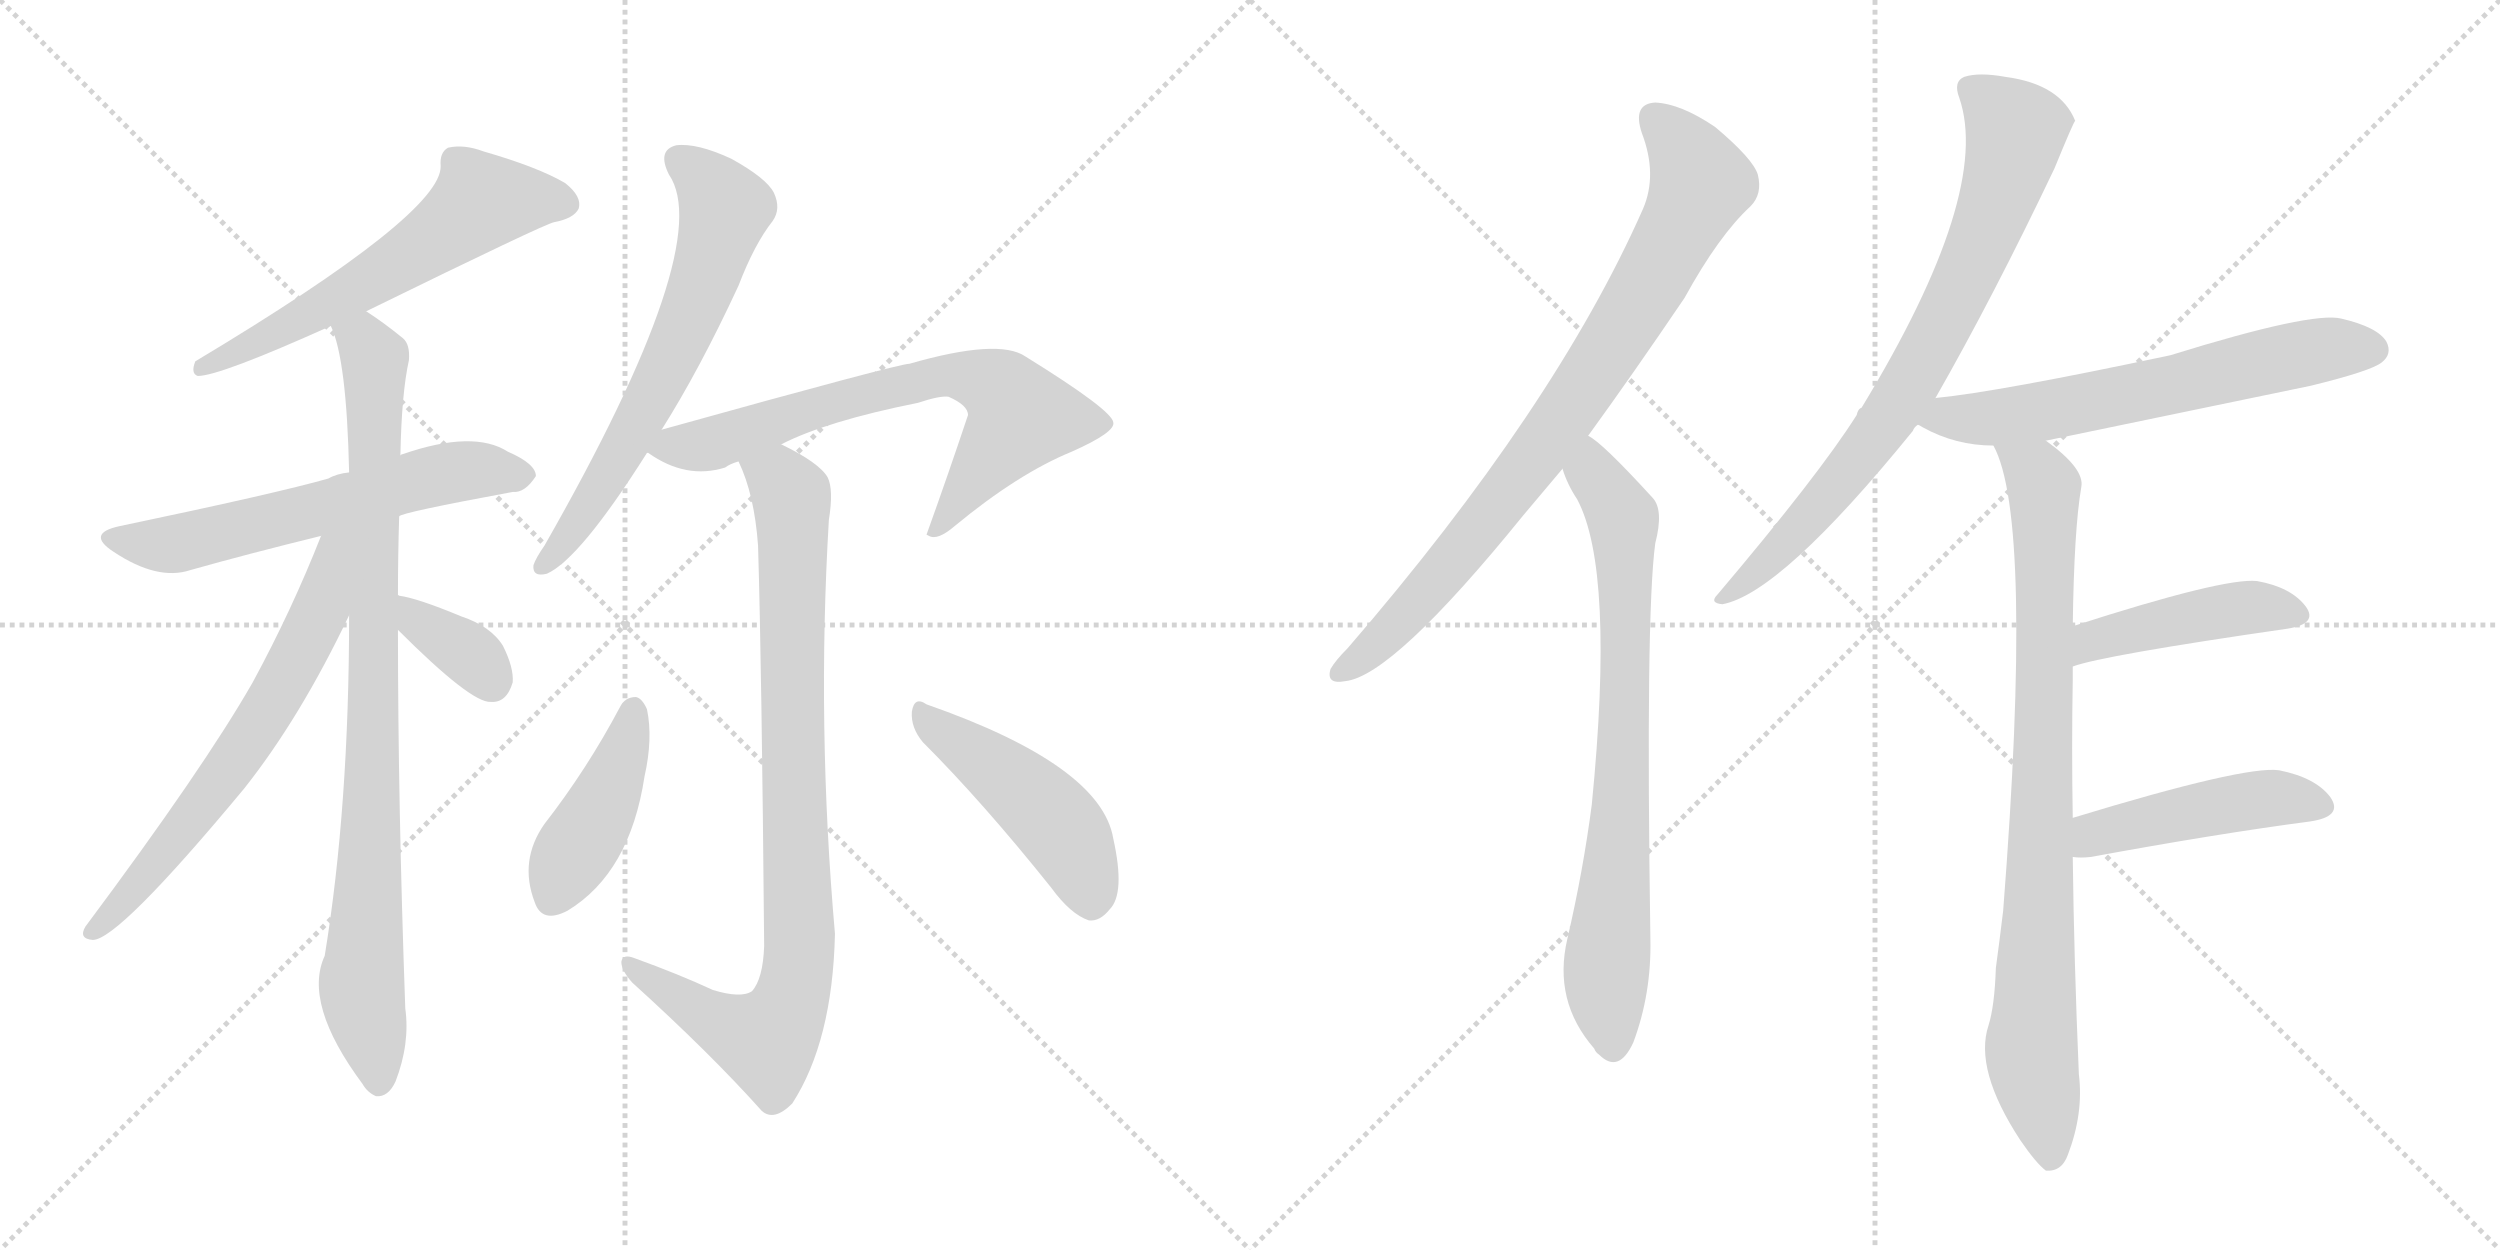 <svg version="1.1" viewBox="0 0 2048 1024" xmlns="http://www.w3.org/2000/svg">
  <g stroke="lightgray" stroke-dasharray="1,1" stroke-width="1" transform="scale(4, 4)">
    <line x1="0" y1="0" x2="256" y2="256"></line>
    <line x1="256" y1="0" x2="0" y2="256"></line>
    <line x1="128" y1="0" x2="128" y2="256"></line>
    <line x1="0" y1="128" x2="256" y2="128"></line>
    <line x1="256" y1="0" x2="512" y2="256"></line>
    <line x1="512" y1="0" x2="256" y2="256"></line>
    <line x1="384" y1="0" x2="384" y2="256"></line>
    <line x1="256" y1="128" x2="512" y2="128"></line>
  </g>
<g transform="scale(1, -1) translate(0, -850)">
   <style type="text/css">
    @keyframes keyframes0 {
      from {
       stroke: black;
       stroke-dashoffset: 596;
       stroke-width: 128;
       }
       66% {
       animation-timing-function: step-end;
       stroke: black;
       stroke-dashoffset: 0;
       stroke-width: 128;
       }
       to {
       stroke: black;
       stroke-width: 1024;
       }
       }
       #make-me-a-hanzi-animation-0 {
         animation: keyframes0 0.735s both;
         animation-delay: 0s;
         animation-timing-function: linear;
       }
    @keyframes keyframes1 {
      from {
       stroke: black;
       stroke-dashoffset: 598;
       stroke-width: 128;
       }
       66% {
       animation-timing-function: step-end;
       stroke: black;
       stroke-dashoffset: 0;
       stroke-width: 128;
       }
       to {
       stroke: black;
       stroke-width: 1024;
       }
       }
       #make-me-a-hanzi-animation-1 {
         animation: keyframes1 0.737s both;
         animation-delay: 0.735s;
         animation-timing-function: linear;
       }
    @keyframes keyframes2 {
      from {
       stroke: black;
       stroke-dashoffset: 886;
       stroke-width: 128;
       }
       74% {
       animation-timing-function: step-end;
       stroke: black;
       stroke-dashoffset: 0;
       stroke-width: 128;
       }
       to {
       stroke: black;
       stroke-width: 1024;
       }
       }
       #make-me-a-hanzi-animation-2 {
         animation: keyframes2 0.971s both;
         animation-delay: 1.472s;
         animation-timing-function: linear;
       }
    @keyframes keyframes3 {
      from {
       stroke: black;
       stroke-dashoffset: 645;
       stroke-width: 128;
       }
       68% {
       animation-timing-function: step-end;
       stroke: black;
       stroke-dashoffset: 0;
       stroke-width: 128;
       }
       to {
       stroke: black;
       stroke-width: 1024;
       }
       }
       #make-me-a-hanzi-animation-3 {
         animation: keyframes3 0.775s both;
         animation-delay: 2.443s;
         animation-timing-function: linear;
       }
    @keyframes keyframes4 {
      from {
       stroke: black;
       stroke-dashoffset: 354;
       stroke-width: 128;
       }
       54% {
       animation-timing-function: step-end;
       stroke: black;
       stroke-dashoffset: 0;
       stroke-width: 128;
       }
       to {
       stroke: black;
       stroke-width: 1024;
       }
       }
       #make-me-a-hanzi-animation-4 {
         animation: keyframes4 0.538s both;
         animation-delay: 3.218s;
         animation-timing-function: linear;
       }
    @keyframes keyframes5 {
      from {
       stroke: black;
       stroke-dashoffset: 639;
       stroke-width: 128;
       }
       68% {
       animation-timing-function: step-end;
       stroke: black;
       stroke-dashoffset: 0;
       stroke-width: 128;
       }
       to {
       stroke: black;
       stroke-width: 1024;
       }
       }
       #make-me-a-hanzi-animation-5 {
         animation: keyframes5 0.77s both;
         animation-delay: 3.756s;
         animation-timing-function: linear;
       }
    @keyframes keyframes6 {
      from {
       stroke: black;
       stroke-dashoffset: 693;
       stroke-width: 128;
       }
       69% {
       animation-timing-function: step-end;
       stroke: black;
       stroke-dashoffset: 0;
       stroke-width: 128;
       }
       to {
       stroke: black;
       stroke-width: 1024;
       }
       }
       #make-me-a-hanzi-animation-6 {
         animation: keyframes6 0.814s both;
         animation-delay: 4.526s;
         animation-timing-function: linear;
       }
    @keyframes keyframes7 {
      from {
       stroke: black;
       stroke-dashoffset: 881;
       stroke-width: 128;
       }
       74% {
       animation-timing-function: step-end;
       stroke: black;
       stroke-dashoffset: 0;
       stroke-width: 128;
       }
       to {
       stroke: black;
       stroke-width: 1024;
       }
       }
       #make-me-a-hanzi-animation-7 {
         animation: keyframes7 0.967s both;
         animation-delay: 5.34s;
         animation-timing-function: linear;
       }
    @keyframes keyframes8 {
      from {
       stroke: black;
       stroke-dashoffset: 423;
       stroke-width: 128;
       }
       58% {
       animation-timing-function: step-end;
       stroke: black;
       stroke-dashoffset: 0;
       stroke-width: 128;
       }
       to {
       stroke: black;
       stroke-width: 1024;
       }
       }
       #make-me-a-hanzi-animation-8 {
         animation: keyframes8 0.594s both;
         animation-delay: 6.307s;
         animation-timing-function: linear;
       }
    @keyframes keyframes9 {
      from {
       stroke: black;
       stroke-dashoffset: 466;
       stroke-width: 128;
       }
       60% {
       animation-timing-function: step-end;
       stroke: black;
       stroke-dashoffset: 0;
       stroke-width: 128;
       }
       to {
       stroke: black;
       stroke-width: 1024;
       }
       }
       #make-me-a-hanzi-animation-9 {
         animation: keyframes9 0.629s both;
         animation-delay: 6.901s;
         animation-timing-function: linear;
       }
    @keyframes keyframes10 {
      from {
       stroke: black;
       stroke-dashoffset: 819;
       stroke-width: 128;
       }
       73% {
       animation-timing-function: step-end;
       stroke: black;
       stroke-dashoffset: 0;
       stroke-width: 128;
       }
       to {
       stroke: black;
       stroke-width: 1024;
       }
       }
       #make-me-a-hanzi-animation-10 {
         animation: keyframes10 0.917s both;
         animation-delay: 7.53s;
         animation-timing-function: linear;
       }
    @keyframes keyframes11 {
      from {
       stroke: black;
       stroke-dashoffset: 755;
       stroke-width: 128;
       }
       71% {
       animation-timing-function: step-end;
       stroke: black;
       stroke-dashoffset: 0;
       stroke-width: 128;
       }
       to {
       stroke: black;
       stroke-width: 1024;
       }
       }
       #make-me-a-hanzi-animation-11 {
         animation: keyframes11 0.864s both;
         animation-delay: 8.447s;
         animation-timing-function: linear;
       }
    @keyframes keyframes12 {
      from {
       stroke: black;
       stroke-dashoffset: 765;
       stroke-width: 128;
       }
       71% {
       animation-timing-function: step-end;
       stroke: black;
       stroke-dashoffset: 0;
       stroke-width: 128;
       }
       to {
       stroke: black;
       stroke-width: 1024;
       }
       }
       #make-me-a-hanzi-animation-12 {
         animation: keyframes12 0.873s both;
         animation-delay: 9.311s;
         animation-timing-function: linear;
       }
    @keyframes keyframes13 {
      from {
       stroke: black;
       stroke-dashoffset: 630;
       stroke-width: 128;
       }
       67% {
       animation-timing-function: step-end;
       stroke: black;
       stroke-dashoffset: 0;
       stroke-width: 128;
       }
       to {
       stroke: black;
       stroke-width: 1024;
       }
       }
       #make-me-a-hanzi-animation-13 {
         animation: keyframes13 0.763s both;
         animation-delay: 10.184s;
         animation-timing-function: linear;
       }
    @keyframes keyframes14 {
      from {
       stroke: black;
       stroke-dashoffset: 856;
       stroke-width: 128;
       }
       74% {
       animation-timing-function: step-end;
       stroke: black;
       stroke-dashoffset: 0;
       stroke-width: 128;
       }
       to {
       stroke: black;
       stroke-width: 1024;
       }
       }
       #make-me-a-hanzi-animation-14 {
         animation: keyframes14 0.947s both;
         animation-delay: 10.946s;
         animation-timing-function: linear;
       }
    @keyframes keyframes15 {
      from {
       stroke: black;
       stroke-dashoffset: 446;
       stroke-width: 128;
       }
       59% {
       animation-timing-function: step-end;
       stroke: black;
       stroke-dashoffset: 0;
       stroke-width: 128;
       }
       to {
       stroke: black;
       stroke-width: 1024;
       }
       }
       #make-me-a-hanzi-animation-15 {
         animation: keyframes15 0.613s both;
         animation-delay: 11.893s;
         animation-timing-function: linear;
       }
    @keyframes keyframes16 {
      from {
       stroke: black;
       stroke-dashoffset: 459;
       stroke-width: 128;
       }
       60% {
       animation-timing-function: step-end;
       stroke: black;
       stroke-dashoffset: 0;
       stroke-width: 128;
       }
       to {
       stroke: black;
       stroke-width: 1024;
       }
       }
       #make-me-a-hanzi-animation-16 {
         animation: keyframes16 0.624s both;
         animation-delay: 12.506s;
         animation-timing-function: linear;
       }
</style>
<path d="M 300 595 Q 447 667 454 668 Q 470 671 474 679 Q 477 689 463 700 Q 441 713 396 726 Q 380 732 367 729 Q 360 725 361 714 Q 362 675 160 554 Q 156 544 162 542 Q 180 542 271 583 L 300 595 Z" fill="lightgray"></path> 
<path d="M 327 427 Q 328 430 420 447 Q 430 446 439 460 Q 439 470 416 480 Q 388 498 330 478 Q 329 478 328 477 L 286 463 Q 276 462 269 458 Q 227 446 98 419 Q 70 413 93 398 Q 129 374 156 383 Q 202 396 263 411 L 327 427 Z" fill="lightgray"></path> 
<path d="M 326 362 Q 326 395 327 427 L 328 477 Q 329 528 335 555 Q 336 568 330 573 Q 314 586 300 595 C 275 612 262 612 271 583 Q 284 556 286 463 L 286 346 Q 286 189 266 67 Q 248 28 297 -38 Q 301 -45 308 -48 Q 318 -49 324 -36 Q 336 -5 332 24 Q 326 192 326 334 L 326 362 Z" fill="lightgray"></path> 
<path d="M 263 411 Q 239 350 207 291 Q 167 221 70 91 Q 64 81 76 80 Q 97 80 200 204 Q 246 262 286 346 C 329 435 275 442 263 411 Z" fill="lightgray"></path> 
<path d="M 326 334 Q 386 274 402 275 Q 415 274 420 291 Q 421 303 412 321 Q 402 337 378 345 Q 342 360 327 362 Q 326 363 326 362 C 296 366 305 355 326 334 Z" fill="lightgray"></path> 
<path d="M 542 498 Q 573 547 605 616 Q 618 650 633 669 Q 640 679 634 692 Q 628 704 599 720 Q 571 733 554 731 Q 538 727 548 707 Q 587 650 446 403 Q 439 393 437 387 Q 436 377 448 380 Q 475 392 530 479 L 542 498 Z" fill="lightgray"></path> 
<path d="M 640 486 Q 677 505 752 520 Q 770 526 777 525 Q 793 518 793 510 Q 777 462 759 412 L 761 411 Q 768 407 782 419 Q 834 462 878 480 Q 914 496 912 504 Q 911 514 840 558 Q 818 573 745 552 Q 736 552 542 498 C 513 490 511 489 530 479 L 531 479 Q 562 457 594 467 Q 598 470 605 472 L 640 486 Z" fill="lightgray"></path> 
<path d="M 584 39 Q 556 52 520 65 Q 510 69 509 62 Q 509 55 518 45 Q 582 -13 624 -60 Q 634 -69 649 -54 Q 682 -3 684 85 Q 669 256 679 424 Q 683 449 678 459 Q 671 471 640 486 C 614 500 594 500 605 472 Q 618 445 621 403 Q 624 303 626 75 Q 625 48 616 38 Q 607 32 584 39 Z" fill="lightgray"></path> 
<path d="M 508 271 Q 481 220 446 175 Q 425 145 438 111 Q 444 93 465 104 Q 516 135 528 214 Q 535 245 530 269 Q 526 278 521 279 Q 512 279 508 271 Z" fill="lightgray"></path> 
<path d="M 756 242 Q 805 193 861 123 Q 877 101 892 96 Q 901 95 909 105 Q 922 118 912 163 Q 902 223 759 273 Q 749 280 747 267 Q 746 254 756 242 Z" fill="lightgray"></path> 
<path d="M 1301 493 Q 1338 544 1380 606 Q 1408 657 1434 681 Q 1444 691 1440 707 Q 1436 720 1405 746 Q 1377 765 1356 766 Q 1337 765 1345 741 Q 1358 707 1346 679 Q 1274 516 1104 319 Q 1094 309 1090 302 Q 1086 289 1102 292 Q 1141 296 1248 428 Q 1263 446 1280 466 L 1301 493 Z" fill="lightgray"></path> 
<path d="M 1280 466 Q 1284 453 1292 441 Q 1323 383 1304 191 Q 1297 137 1284 81 Q 1272 30 1306 -9 Q 1307 -12 1310 -14 Q 1326 -30 1338 -4 Q 1353 36 1352 81 Q 1348 346 1356 405 Q 1363 432 1354 442 Q 1312 488 1301 493 C 1277 511 1269 494 1280 466 Z" fill="lightgray"></path> 
<path d="M 1585 523 Q 1633 607 1683 712 Q 1699 751 1700 751 Q 1688 781 1643 787 Q 1621 791 1609 787 Q 1600 783 1605 770 Q 1632 692 1525 516 Q 1522 515 1521 510 Q 1490 461 1407 363 Q 1400 356 1411 355 Q 1459 364 1567 497 Q 1568 500 1571 502 L 1585 523 Z" fill="lightgray"></path> 
<path d="M 1676 489 Q 1782 511 1893 534 Q 1942 546 1951 553 Q 1960 560 1955 570 Q 1948 582 1918 589 Q 1894 595 1778 559 Q 1637 529 1586 524 Q 1585 524 1585 523 C 1556 517 1545 515 1571 502 Q 1572 502 1575 500 Q 1602 485 1633 485 L 1676 489 Z" fill="lightgray"></path> 
<path d="M 1698 180 Q 1697 238 1698 293 Q 1698 299 1698 304 L 1698 337 Q 1699 416 1705 451 Q 1708 466 1676 489 C 1653 508 1622 513 1633 485 Q 1666 425 1641 104 Q 1638 79 1635 57 Q 1634 26 1629 10 Q 1617 -26 1655 -84 Q 1668 -103 1676 -109 Q 1689 -110 1694 -96 Q 1707 -62 1703 -30 Q 1699 64 1698 148 L 1698 180 Z" fill="lightgray"></path> 
<path d="M 1698 304 Q 1722 313 1874 335 Q 1899 339 1889 353 Q 1877 369 1849 374 Q 1822 377 1698 337 C 1669 328 1669 295 1698 304 Z" fill="lightgray"></path> 
<path d="M 1698 148 Q 1704 147 1713 148 Q 1816 167 1892 177 Q 1920 181 1909 197 Q 1897 213 1867 219 Q 1839 223 1698 180 C 1669 171 1668 150 1698 148 Z" fill="lightgray"></path> 
      <clipPath id="make-me-a-hanzi-clip-0">
      <path d="M 300 595 Q 447 667 454 668 Q 470 671 474 679 Q 477 689 463 700 Q 441 713 396 726 Q 380 732 367 729 Q 360 725 361 714 Q 362 675 160 554 Q 156 544 162 542 Q 180 542 271 583 L 300 595 Z" fill="lightgray"></path>
      </clipPath>
      <path clip-path="url(#make-me-a-hanzi-clip-0)" d="M 463 683 L 394 685 L 304 619 L 189 558 L 173 558 L 164 549 " fill="none" id="make-me-a-hanzi-animation-0" stroke-dasharray="468 936" stroke-linecap="round"></path>

      <clipPath id="make-me-a-hanzi-clip-1">
      <path d="M 327 427 Q 328 430 420 447 Q 430 446 439 460 Q 439 470 416 480 Q 388 498 330 478 Q 329 478 328 477 L 286 463 Q 276 462 269 458 Q 227 446 98 419 Q 70 413 93 398 Q 129 374 156 383 Q 202 396 263 411 L 327 427 Z" fill="lightgray"></path>
      </clipPath>
      <path clip-path="url(#make-me-a-hanzi-clip-1)" d="M 94 409 L 146 405 L 362 462 L 428 460 " fill="none" id="make-me-a-hanzi-animation-1" stroke-dasharray="470 940" stroke-linecap="round"></path>

      <clipPath id="make-me-a-hanzi-clip-2">
      <path d="M 326 362 Q 326 395 327 427 L 328 477 Q 329 528 335 555 Q 336 568 330 573 Q 314 586 300 595 C 275 612 262 612 271 583 Q 284 556 286 463 L 286 346 Q 286 189 266 67 Q 248 28 297 -38 Q 301 -45 308 -48 Q 318 -49 324 -36 Q 336 -5 332 24 Q 326 192 326 334 L 326 362 Z" fill="lightgray"></path>
      </clipPath>
      <path clip-path="url(#make-me-a-hanzi-clip-2)" d="M 280 582 L 297 571 L 307 554 L 305 193 L 296 40 L 309 -35 " fill="none" id="make-me-a-hanzi-animation-2" stroke-dasharray="758 1516" stroke-linecap="round"></path>

      <clipPath id="make-me-a-hanzi-clip-3">
      <path d="M 263 411 Q 239 350 207 291 Q 167 221 70 91 Q 64 81 76 80 Q 97 80 200 204 Q 246 262 286 346 C 329 435 275 442 263 411 Z" fill="lightgray"></path>
      </clipPath>
      <path clip-path="url(#make-me-a-hanzi-clip-3)" d="M 282 410 L 272 400 L 262 348 L 218 266 L 162 183 L 77 87 " fill="none" id="make-me-a-hanzi-animation-3" stroke-dasharray="517 1034" stroke-linecap="round"></path>

      <clipPath id="make-me-a-hanzi-clip-4">
      <path d="M 326 334 Q 386 274 402 275 Q 415 274 420 291 Q 421 303 412 321 Q 402 337 378 345 Q 342 360 327 362 Q 326 363 326 362 C 296 366 305 355 326 334 Z" fill="lightgray"></path>
      </clipPath>
      <path clip-path="url(#make-me-a-hanzi-clip-4)" d="M 327 355 L 384 315 L 402 293 " fill="none" id="make-me-a-hanzi-animation-4" stroke-dasharray="226 452" stroke-linecap="round"></path>

      <clipPath id="make-me-a-hanzi-clip-5">
      <path d="M 542 498 Q 573 547 605 616 Q 618 650 633 669 Q 640 679 634 692 Q 628 704 599 720 Q 571 733 554 731 Q 538 727 548 707 Q 587 650 446 403 Q 439 393 437 387 Q 436 377 448 380 Q 475 392 530 479 L 542 498 Z" fill="lightgray"></path>
      </clipPath>
      <path clip-path="url(#make-me-a-hanzi-clip-5)" d="M 557 717 L 574 706 L 594 679 L 577 620 L 510 479 L 445 388 " fill="none" id="make-me-a-hanzi-animation-5" stroke-dasharray="511 1022" stroke-linecap="round"></path>

      <clipPath id="make-me-a-hanzi-clip-6">
      <path d="M 640 486 Q 677 505 752 520 Q 770 526 777 525 Q 793 518 793 510 Q 777 462 759 412 L 761 411 Q 768 407 782 419 Q 834 462 878 480 Q 914 496 912 504 Q 911 514 840 558 Q 818 573 745 552 Q 736 552 542 498 C 513 490 511 489 530 479 L 531 479 Q 562 457 594 467 Q 598 470 605 472 L 640 486 Z" fill="lightgray"></path>
      </clipPath>
      <path clip-path="url(#make-me-a-hanzi-clip-6)" d="M 540 480 L 583 487 L 760 541 L 799 540 L 822 529 L 837 509 L 772 421 L 763 418 " fill="none" id="make-me-a-hanzi-animation-6" stroke-dasharray="565 1130" stroke-linecap="round"></path>

      <clipPath id="make-me-a-hanzi-clip-7">
      <path d="M 584 39 Q 556 52 520 65 Q 510 69 509 62 Q 509 55 518 45 Q 582 -13 624 -60 Q 634 -69 649 -54 Q 682 -3 684 85 Q 669 256 679 424 Q 683 449 678 459 Q 671 471 640 486 C 614 500 594 500 605 472 Q 618 445 621 403 Q 624 303 626 75 Q 625 48 616 38 Q 607 32 584 39 Z" fill="lightgray"></path>
      </clipPath>
      <path clip-path="url(#make-me-a-hanzi-clip-7)" d="M 613 469 L 639 457 L 648 444 L 656 77 L 651 43 L 641 15 L 625 -2 L 574 20 L 516 60 " fill="none" id="make-me-a-hanzi-animation-7" stroke-dasharray="753 1506" stroke-linecap="round"></path>

      <clipPath id="make-me-a-hanzi-clip-8">
      <path d="M 508 271 Q 481 220 446 175 Q 425 145 438 111 Q 444 93 465 104 Q 516 135 528 214 Q 535 245 530 269 Q 526 278 521 279 Q 512 279 508 271 Z" fill="lightgray"></path>
      </clipPath>
      <path clip-path="url(#make-me-a-hanzi-clip-8)" d="M 519 268 L 502 209 L 454 115 " fill="none" id="make-me-a-hanzi-animation-8" stroke-dasharray="295 590" stroke-linecap="round"></path>

      <clipPath id="make-me-a-hanzi-clip-9">
      <path d="M 756 242 Q 805 193 861 123 Q 877 101 892 96 Q 901 95 909 105 Q 922 118 912 163 Q 902 223 759 273 Q 749 280 747 267 Q 746 254 756 242 Z" fill="lightgray"></path>
      </clipPath>
      <path clip-path="url(#make-me-a-hanzi-clip-9)" d="M 757 262 L 867 174 L 889 133 L 893 111 " fill="none" id="make-me-a-hanzi-animation-9" stroke-dasharray="338 676" stroke-linecap="round"></path>

      <clipPath id="make-me-a-hanzi-clip-10">
      <path d="M 1301 493 Q 1338 544 1380 606 Q 1408 657 1434 681 Q 1444 691 1440 707 Q 1436 720 1405 746 Q 1377 765 1356 766 Q 1337 765 1345 741 Q 1358 707 1346 679 Q 1274 516 1104 319 Q 1094 309 1090 302 Q 1086 289 1102 292 Q 1141 296 1248 428 Q 1263 446 1280 466 L 1301 493 Z" fill="lightgray"></path>
      </clipPath>
      <path clip-path="url(#make-me-a-hanzi-clip-10)" d="M 1356 751 L 1382 724 L 1392 697 L 1358 629 L 1278 504 L 1209 412 L 1128 322 L 1099 301 " fill="none" id="make-me-a-hanzi-animation-10" stroke-dasharray="691 1382" stroke-linecap="round"></path>

      <clipPath id="make-me-a-hanzi-clip-11">
      <path d="M 1280 466 Q 1284 453 1292 441 Q 1323 383 1304 191 Q 1297 137 1284 81 Q 1272 30 1306 -9 Q 1307 -12 1310 -14 Q 1326 -30 1338 -4 Q 1353 36 1352 81 Q 1348 346 1356 405 Q 1363 432 1354 442 Q 1312 488 1301 493 C 1277 511 1269 494 1280 466 Z" fill="lightgray"></path>
      </clipPath>
      <path clip-path="url(#make-me-a-hanzi-clip-11)" d="M 1301 486 L 1305 462 L 1330 425 L 1329 205 L 1316 56 L 1322 -4 " fill="none" id="make-me-a-hanzi-animation-11" stroke-dasharray="627 1254" stroke-linecap="round"></path>

      <clipPath id="make-me-a-hanzi-clip-12">
      <path d="M 1585 523 Q 1633 607 1683 712 Q 1699 751 1700 751 Q 1688 781 1643 787 Q 1621 791 1609 787 Q 1600 783 1605 770 Q 1632 692 1525 516 Q 1522 515 1521 510 Q 1490 461 1407 363 Q 1400 356 1411 355 Q 1459 364 1567 497 Q 1568 500 1571 502 L 1585 523 Z" fill="lightgray"></path>
      </clipPath>
      <path clip-path="url(#make-me-a-hanzi-clip-12)" d="M 1614 777 L 1652 743 L 1608 617 L 1530 483 L 1469 411 L 1413 361 " fill="none" id="make-me-a-hanzi-animation-12" stroke-dasharray="637 1274" stroke-linecap="round"></path>

      <clipPath id="make-me-a-hanzi-clip-13">
      <path d="M 1676 489 Q 1782 511 1893 534 Q 1942 546 1951 553 Q 1960 560 1955 570 Q 1948 582 1918 589 Q 1894 595 1778 559 Q 1637 529 1586 524 Q 1585 524 1585 523 C 1556 517 1545 515 1571 502 Q 1572 502 1575 500 Q 1602 485 1633 485 L 1676 489 Z" fill="lightgray"></path>
      </clipPath>
      <path clip-path="url(#make-me-a-hanzi-clip-13)" d="M 1576 506 L 1679 514 L 1890 561 L 1944 564 " fill="none" id="make-me-a-hanzi-animation-13" stroke-dasharray="502 1004" stroke-linecap="round"></path>

      <clipPath id="make-me-a-hanzi-clip-14">
      <path d="M 1698 180 Q 1697 238 1698 293 Q 1698 299 1698 304 L 1698 337 Q 1699 416 1705 451 Q 1708 466 1676 489 C 1653 508 1622 513 1633 485 Q 1666 425 1641 104 Q 1638 79 1635 57 Q 1634 26 1629 10 Q 1617 -26 1655 -84 Q 1668 -103 1676 -109 Q 1689 -110 1694 -96 Q 1707 -62 1703 -30 Q 1699 64 1698 148 L 1698 180 Z" fill="lightgray"></path>
      </clipPath>
      <path clip-path="url(#make-me-a-hanzi-clip-14)" d="M 1640 485 L 1670 459 L 1674 448 L 1675 273 L 1664 -14 L 1679 -99 " fill="none" id="make-me-a-hanzi-animation-14" stroke-dasharray="728 1456" stroke-linecap="round"></path>

      <clipPath id="make-me-a-hanzi-clip-15">
      <path d="M 1698 304 Q 1722 313 1874 335 Q 1899 339 1889 353 Q 1877 369 1849 374 Q 1822 377 1698 337 C 1669 328 1669 295 1698 304 Z" fill="lightgray"></path>
      </clipPath>
      <path clip-path="url(#make-me-a-hanzi-clip-15)" d="M 1699 310 L 1716 327 L 1737 333 L 1845 353 L 1879 346 " fill="none" id="make-me-a-hanzi-animation-15" stroke-dasharray="318 636" stroke-linecap="round"></path>

      <clipPath id="make-me-a-hanzi-clip-16">
      <path d="M 1698 148 Q 1704 147 1713 148 Q 1816 167 1892 177 Q 1920 181 1909 197 Q 1897 213 1867 219 Q 1839 223 1698 180 C 1669 171 1668 150 1698 148 Z" fill="lightgray"></path>
      </clipPath>
      <path clip-path="url(#make-me-a-hanzi-clip-16)" d="M 1706 153 L 1718 168 L 1761 179 L 1863 196 L 1898 189 " fill="none" id="make-me-a-hanzi-animation-16" stroke-dasharray="331 662" stroke-linecap="round"></path>

</g>
</svg>
